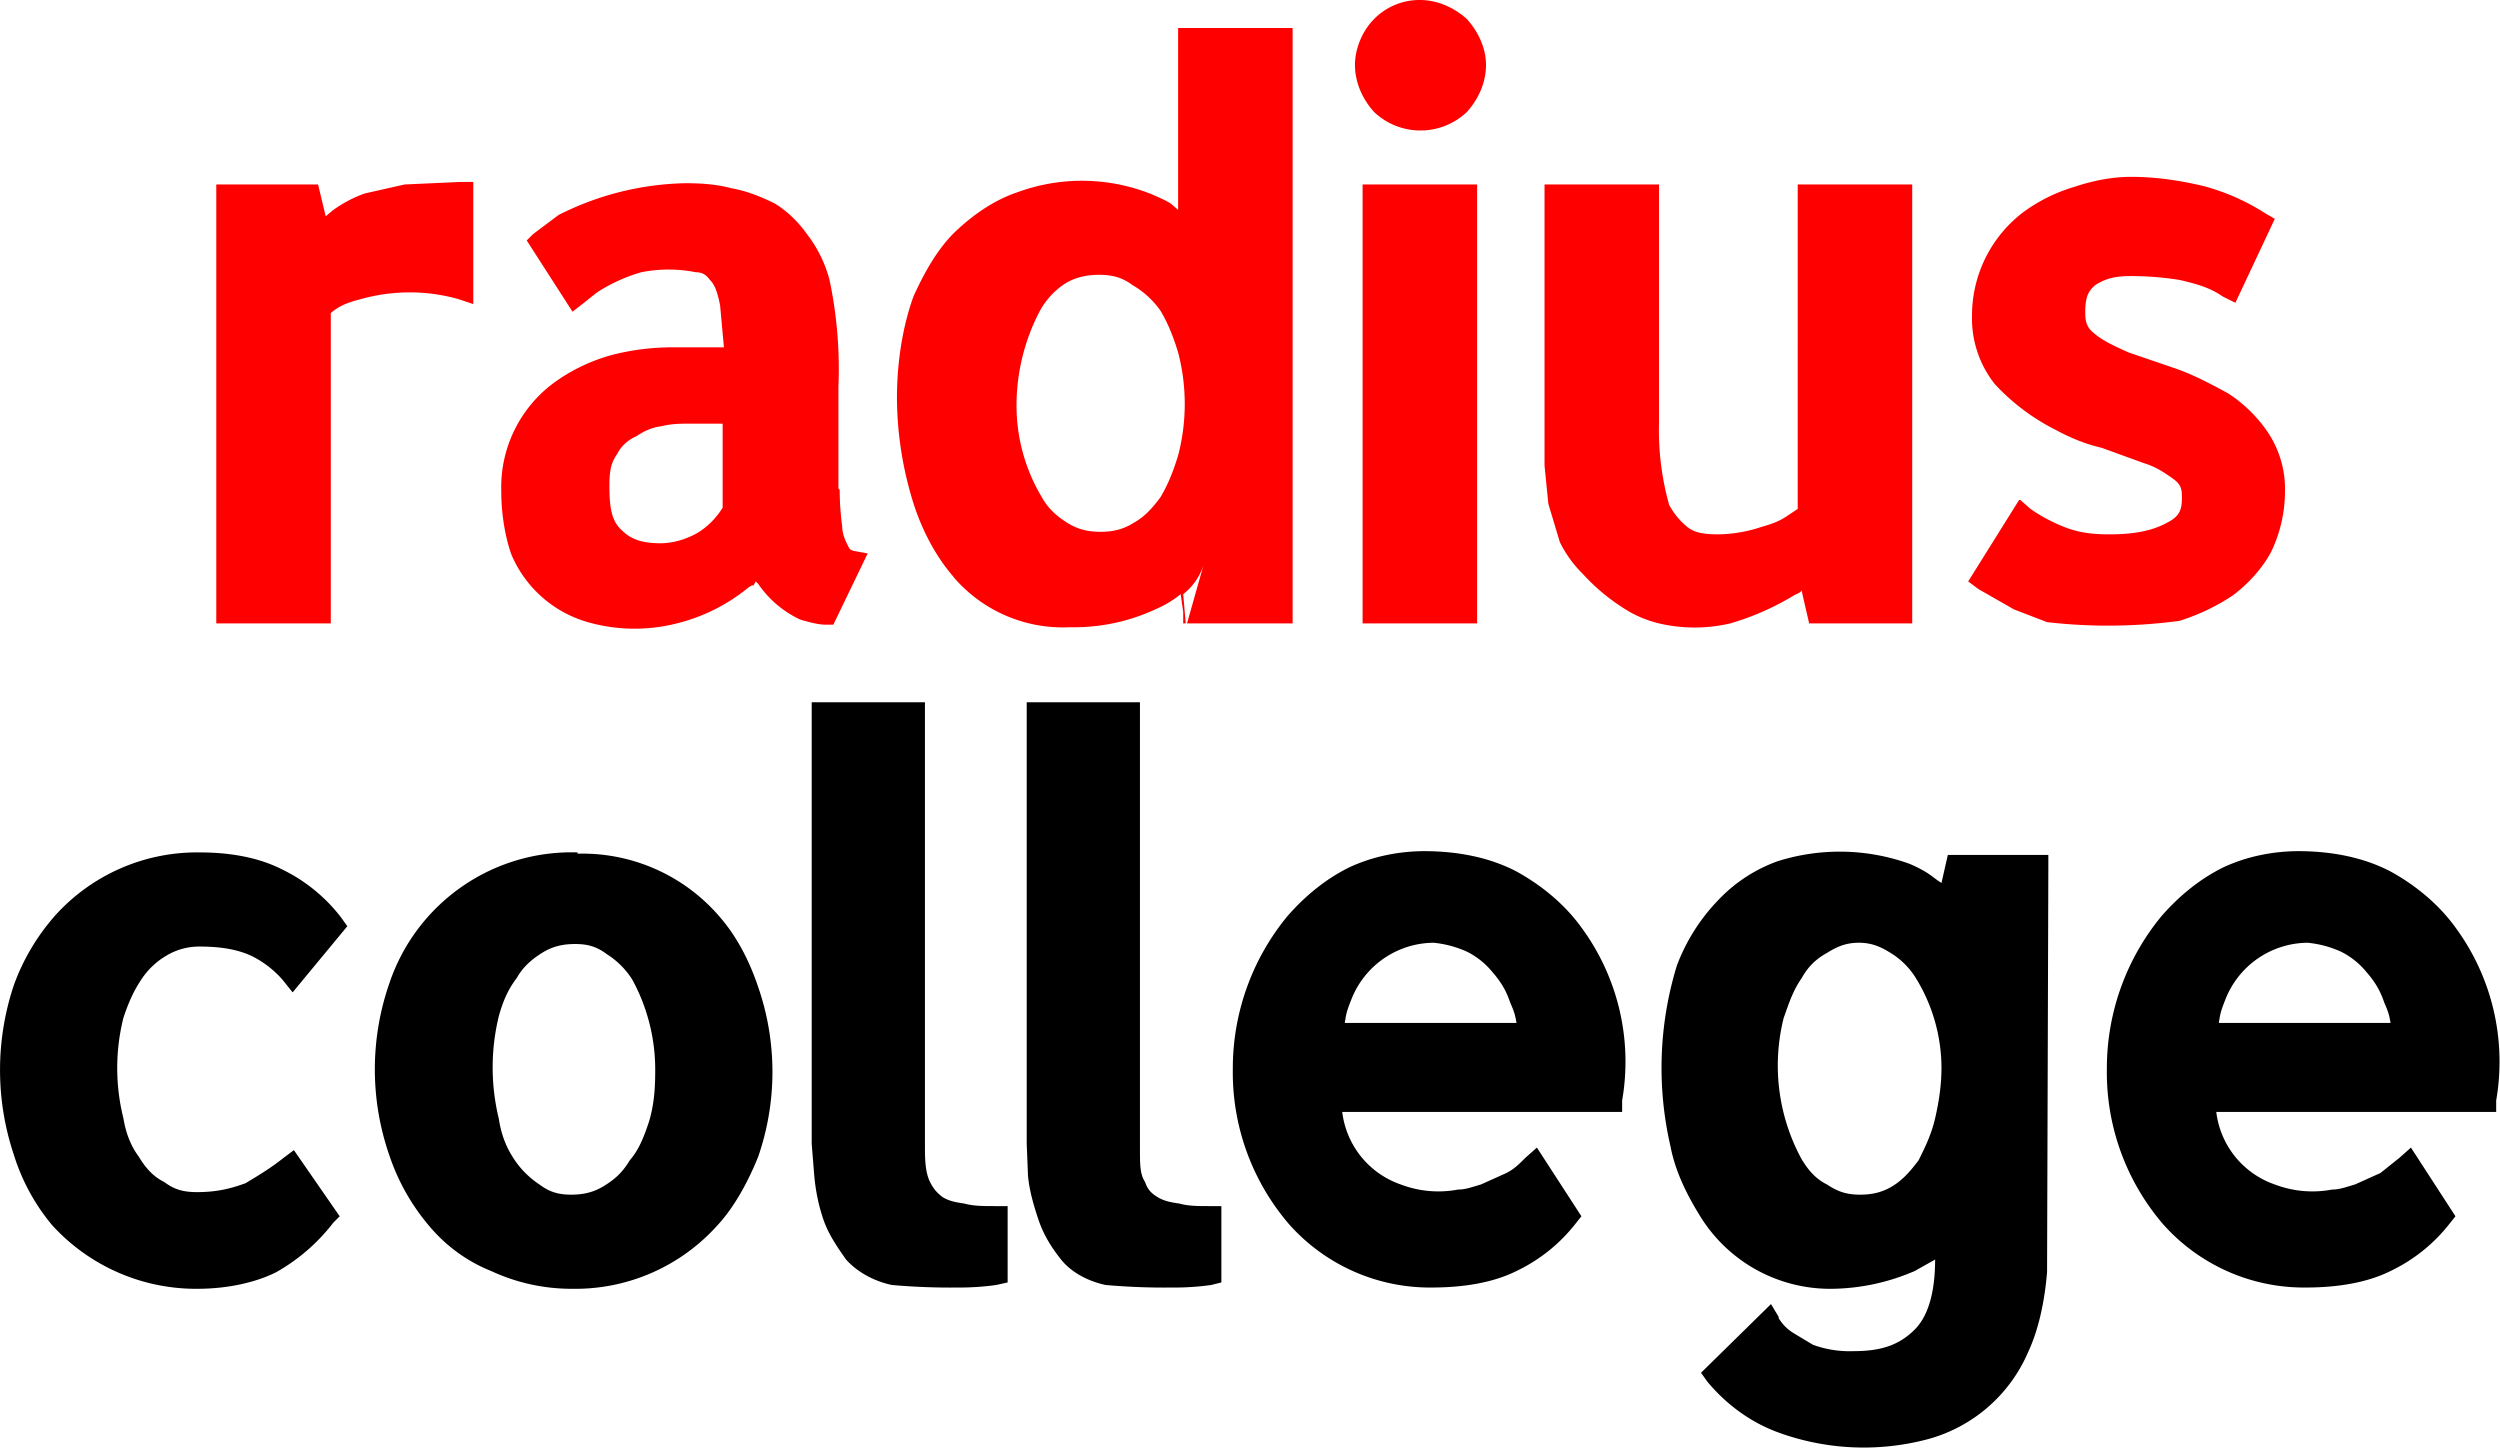 <svg viewBox="1.8 45 196.5 113.8" xmlns="http://www.w3.org/2000/svg"><path d="M37.8 68.5a14.2 14.2 0 0 0-7.6 0c-1.2.3-1.8.6-2.4 1.1V94h-9V59.5h8l.6 2.5.6-.5c.7-.5 1.6-1 2.5-1.3l3.1-.7 4.4-.2h1v9.6l-1.2-.4Zm30 15a21.6 21.6 0 0 0 .2 2.9c0 .5.2 1 .4 1.4.2.4.2.4.5.5l1.1.2-2.7 5.6h-.6c-.6 0-1.3-.2-2-.4a8.2 8.2 0 0 1-3.3-2.8l-.2-.2c-.4.7.1 0-.6.5A14.3 14.3 0 0 1 55 94a13.4 13.4 0 0 1-7-.1 9.3 9.3 0 0 1-6-5.3c-.5-1.4-.8-3.2-.8-5a10.2 10.2 0 0 1 4.4-8.7 14 14 0 0 1 4.3-2 19 19 0 0 1 4.8-.6h4l-.3-3.3c-.2-1-.4-1.6-.8-2-.3-.4-.6-.6-1.1-.6a11 11 0 0 0-4.3 0 13 13 0 0 0-3.5 1.6l-1 .8-.9.7-3.6-5.6.5-.5 2-1.5a23 23 0 0 1 10-2.5c1.3 0 2.5.1 3.6.4 1.2.2 2.4.7 3.4 1.2 1 .6 1.9 1.5 2.6 2.5A10 10 0 0 1 67 67a33.8 33.8 0 0 1 .7 8.4v8Zm-9-5.2H56c-.7 0-1.4 0-2.2.2-.8.1-1.4.4-2 .8a3 3 0 0 0-1.5 1.4c-.5.7-.6 1.4-.6 2.5 0 1.8.2 2.8 1 3.5.7.7 1.6 1 3 1 1 0 2-.3 2.9-.8a6 6 0 0 0 2-2v-6.6Zm18 12.1c-1.5-1.7-2.7-4-3.4-6.5a28 28 0 0 1-1.1-7.6c0-3 .5-5.8 1.3-8 .9-2 2-3.9 3.4-5.2 1.4-1.3 3-2.4 4.8-3a14.7 14.7 0 0 1 10.6.2c1.6.7 1.4.7 2 1.2V47.2h9V94h-8.3l1.3-4.6a4.7 4.7 0 0 1-1.6 2.3L95 94h-.2v-.9l-.2-1.4c-.6.5-1.3.9-2 1.2a15.2 15.2 0 0 1-6.7 1.4 11.3 11.3 0 0 1-9.2-4Zm4.9-13.6a14 14 0 0 0 2 7.3c.5.9 1.2 1.5 2 2s1.6.7 2.6.7 1.8-.2 2.6-.7c.9-.5 1.5-1.2 2.1-2 .6-1 1-2 1.4-3.3a16 16 0 0 0 0-8.1c-.4-1.3-.8-2.3-1.4-3.3a7 7 0 0 0-2.2-2c-.8-.6-1.6-.8-2.6-.8s-1.9.2-2.7.7a6 6 0 0 0-2 2.2 16 16 0 0 0-1.8 7.4ZM108.9 94V59.5h9V94h-9Zm9.7-43.9c0 1.4-.6 2.7-1.5 3.7a5.3 5.3 0 0 1-7.3 0c-.9-1-1.5-2.3-1.5-3.7 0-1.3.6-2.7 1.5-3.6a5 5 0 0 1 3.6-1.5c1.4 0 2.7.6 3.7 1.5.9 1 1.5 2.3 1.5 3.6Zm13.6 9.4v18.7a21.7 21.7 0 0 0 .8 6.5c.4.7.8 1.2 1.4 1.7.6.5 1.4.6 2.5.6a11.3 11.3 0 0 0 3.4-.6c.7-.2 1.3-.4 1.9-.8l.9-.6V59.5h9V94H144l-.6-2.6c-.2.2.2 0-.6.4a21 21 0 0 1-5 2.2 12.3 12.3 0 0 1-5.6 0 9 9 0 0 1-2.3-.9 15.8 15.8 0 0 1-3.7-3 9.1 9.1 0 0 1-1.8-2.5l-.9-3-.3-3V59.5h9Zm28.4 24.8.8.7c.7.5 1.6 1 2.6 1.4 1 .4 2 .6 3.6.6 2 0 3.4-.3 4.5-.9 1-.5 1.2-1 1.2-2 0-.7-.1-1-.6-1.4-.7-.5-1.4-1-2.4-1.3l-3.3-1.2c-1.3-.3-2.5-.8-3.6-1.4a16.8 16.8 0 0 1-4.8-3.6 8.3 8.3 0 0 1-1.8-5.4 10.2 10.2 0 0 1 4-8.1 13 13 0 0 1 4-2c1.5-.5 3-.8 4.5-.8 2 0 3.9.3 5.6.7a17 17 0 0 1 5 2.2l.7.4-3.1 6.6-1-.5c-1-.7-2.1-1-3.4-1.3-1.3-.2-2.5-.3-3.8-.3-1.3 0-2 .2-2.8.7-.6.5-.8 1-.8 2.2 0 .8.2 1.2.7 1.6.7.6 1.6 1 2.7 1.5l3.8 1.3c1.4.5 2.7 1.2 4 1.9a11 11 0 0 1 3.1 3 8 8 0 0 1 1.4 4.7 11 11 0 0 1-1.1 4.8c-.7 1.3-1.8 2.5-3 3.4-1.2.8-2.6 1.5-4.2 2a42 42 0 0 1-10.4.1l-2.6-1-2.8-1.6-.8-.6 4-6.4Z" style="fill:red;white-space:pre"/><path d="M28 141.1c-1.3 1.7-2.9 3-4.5 3.9-1.6.8-3.8 1.3-6.2 1.3a15.3 15.3 0 0 1-11.4-5 16 16 0 0 1-3-5.5 21 21 0 0 1 0-13.4 17 17 0 0 1 3.2-5.4 15 15 0 0 1 11.4-5c2.4 0 4.6.4 6.4 1.3a13 13 0 0 1 4.7 3.8l.5.7-4.3 5.2-.8-1a7.9 7.9 0 0 0-2.3-1.8c-1-.5-2.3-.8-4.2-.8a5 5 0 0 0-2.6.7 6 6 0 0 0-2 1.9c-.6.9-1 1.8-1.4 3a16.3 16.3 0 0 0 0 7.9c.2 1.2.6 2.2 1.2 3 .6 1 1.2 1.6 2 2 .8.6 1.5.8 2.6.8 1.6 0 2.7-.3 3.8-.7 1-.6 2-1.2 3-2l.8-.6 3.6 5.2-.5.5Zm19.2-29a14.2 14.2 0 0 1 11.2 5c1.3 1.5 2.3 3.4 3 5.5a20.4 20.4 0 0 1 0 13.3c-.8 2-1.9 4-3.2 5.4a15 15 0 0 1-11.4 5 15 15 0 0 1-6.4-1.4c-2-.8-3.7-2.1-5-3.7a16.8 16.8 0 0 1-3-5.4 20.6 20.6 0 0 1 0-13.5A15.1 15.1 0 0 1 47.2 112Zm-.5 26.8c1 0 1.8-.2 2.6-.7.8-.5 1.4-1 2-2 .7-.8 1.1-1.8 1.5-3 .4-1.3.5-2.6.5-4a14.8 14.8 0 0 0-1.8-7.2 6.4 6.4 0 0 0-2-2c-.8-.6-1.5-.8-2.5-.8s-1.8.2-2.6.7c-.8.5-1.5 1.1-2 2-.7.9-1.1 1.9-1.4 3a17 17 0 0 0 0 8c.2 1.3.6 2.3 1.2 3.2a7 7 0 0 0 2 2c.8.6 1.5.8 2.5.8Zm27.8-3.6c0 1.2.1 2 .4 2.6.3.6.6.9 1 1.2.5.3 1 .4 1.7.5.7.2 1.5.2 2.4.2h1v6l-.9.2a20.6 20.6 0 0 1-3 .2 52.2 52.2 0 0 1-5.2-.2c-1.4-.3-2.7-1-3.6-2-.7-1-1.4-2-1.8-3.2-.4-1.2-.6-2.3-.7-3.4l-.2-2.5v-34.7h8.9v35Zm16.9 0c0 1.2 0 2 .4 2.6.2.6.5.9 1 1.2.5.3 1 .4 1.7.5.7.2 1.5.2 2.3.2h1v6l-.8.2a20.6 20.6 0 0 1-3.1.2 52.2 52.2 0 0 1-5.2-.2c-1.4-.3-2.7-1-3.5-2-.8-1-1.4-2-1.8-3.2-.4-1.2-.7-2.3-.8-3.4l-.1-2.5v-34.7h8.9v35Zm22.3-23.4c2.7 0 5.2.5 7.3 1.6 2 1.1 3.8 2.6 5.1 4.4a17.8 17.8 0 0 1 3.2 13.6v.9h-22a6.9 6.9 0 0 0 4.6 5.7 8.3 8.3 0 0 0 4.5.4c.6 0 1.1-.2 1.8-.4l2-.9c.6-.3 1-.7 1.5-1.2l.9-.8 3.5 5.4-.4.5a13 13 0 0 1-4.7 3.8c-1.8.9-4.1 1.3-6.7 1.3a14.8 14.8 0 0 1-11.2-5 18.3 18.3 0 0 1-4.4-12.2 18.8 18.8 0 0 1 4.3-12c1.4-1.6 3-2.9 4.8-3.8 1.9-.9 4-1.3 6-1.3Zm7.3 13.5c-.1-.5-.1-.7-.5-1.6-.3-.9-.7-1.6-1.4-2.4a6.1 6.1 0 0 0-2-1.6c-.9-.4-1.7-.6-2.6-.7a7 7 0 0 0-6.5 4.5c-.4 1-.4 1.2-.5 1.8H121Zm20.6 23.2c.3.5.7.9 1.2 1.2l1.5.9a8.4 8.4 0 0 0 3.2.5c2.2 0 3.6-.5 4.8-1.7 1-1 1.6-2.8 1.6-5.5l-1.6.9a16.8 16.8 0 0 1-6.5 1.4 12 12 0 0 1-10.3-5.6c-1-1.6-2-3.5-2.4-5.6a27.4 27.4 0 0 1 .5-14.2 15 15 0 0 1 3.3-5.2 12 12 0 0 1 4.6-3 16.2 16.2 0 0 1 10.4.2c1.6.7 1.7 1 2.5 1.5l.5-2.2h7.9v1l-.1 31.8c-.2 2.4-.7 4.6-1.5 6.3a12 12 0 0 1-7.8 6.8 19.6 19.6 0 0 1-11.8-.5c-2.2-.8-4.1-2.2-5.6-4l-.5-.7 5.5-5.4.6 1Zm12.8-19.7a13.5 13.5 0 0 0-2-7 6 6 0 0 0-2-2c-.8-.5-1.5-.8-2.5-.8s-1.7.3-2.5.8c-.9.5-1.5 1.1-2 2-.7 1-1 2-1.4 3.1a15.4 15.4 0 0 0 1.4 11.1c.6 1 1.2 1.6 2 2 .9.6 1.6.8 2.6.8s1.8-.2 2.6-.7c.8-.5 1.4-1.2 2-2 .5-1 1-2 1.3-3.3.3-1.3.5-2.6.5-4Zm28-17c2.7 0 5.2.5 7.3 1.6 2 1.1 3.8 2.6 5.1 4.4a17.8 17.8 0 0 1 3.2 13.6v.9h-22a6.9 6.9 0 0 0 4.6 5.7 8.3 8.3 0 0 0 4.5.4c.6 0 1.1-.2 1.8-.4l2-.9 1.5-1.2.9-.8 3.5 5.4-.4.5a13 13 0 0 1-4.7 3.8c-1.8.9-4.1 1.3-6.7 1.3a14.8 14.8 0 0 1-11.2-5 18.3 18.3 0 0 1-4.4-12.2 18.8 18.8 0 0 1 4.3-12c1.4-1.6 3-2.9 4.8-3.8 1.9-.9 4-1.3 6-1.3Zm7.3 13.5c-.1-.5-.1-.7-.5-1.6-.3-.9-.7-1.6-1.4-2.4a6.1 6.1 0 0 0-2-1.6c-.9-.4-1.7-.6-2.6-.7a7 7 0 0 0-6.5 4.5c-.4 1-.4 1.2-.5 1.8h13.5Z" style="white-space:pre;stroke-width:2px"/></svg>